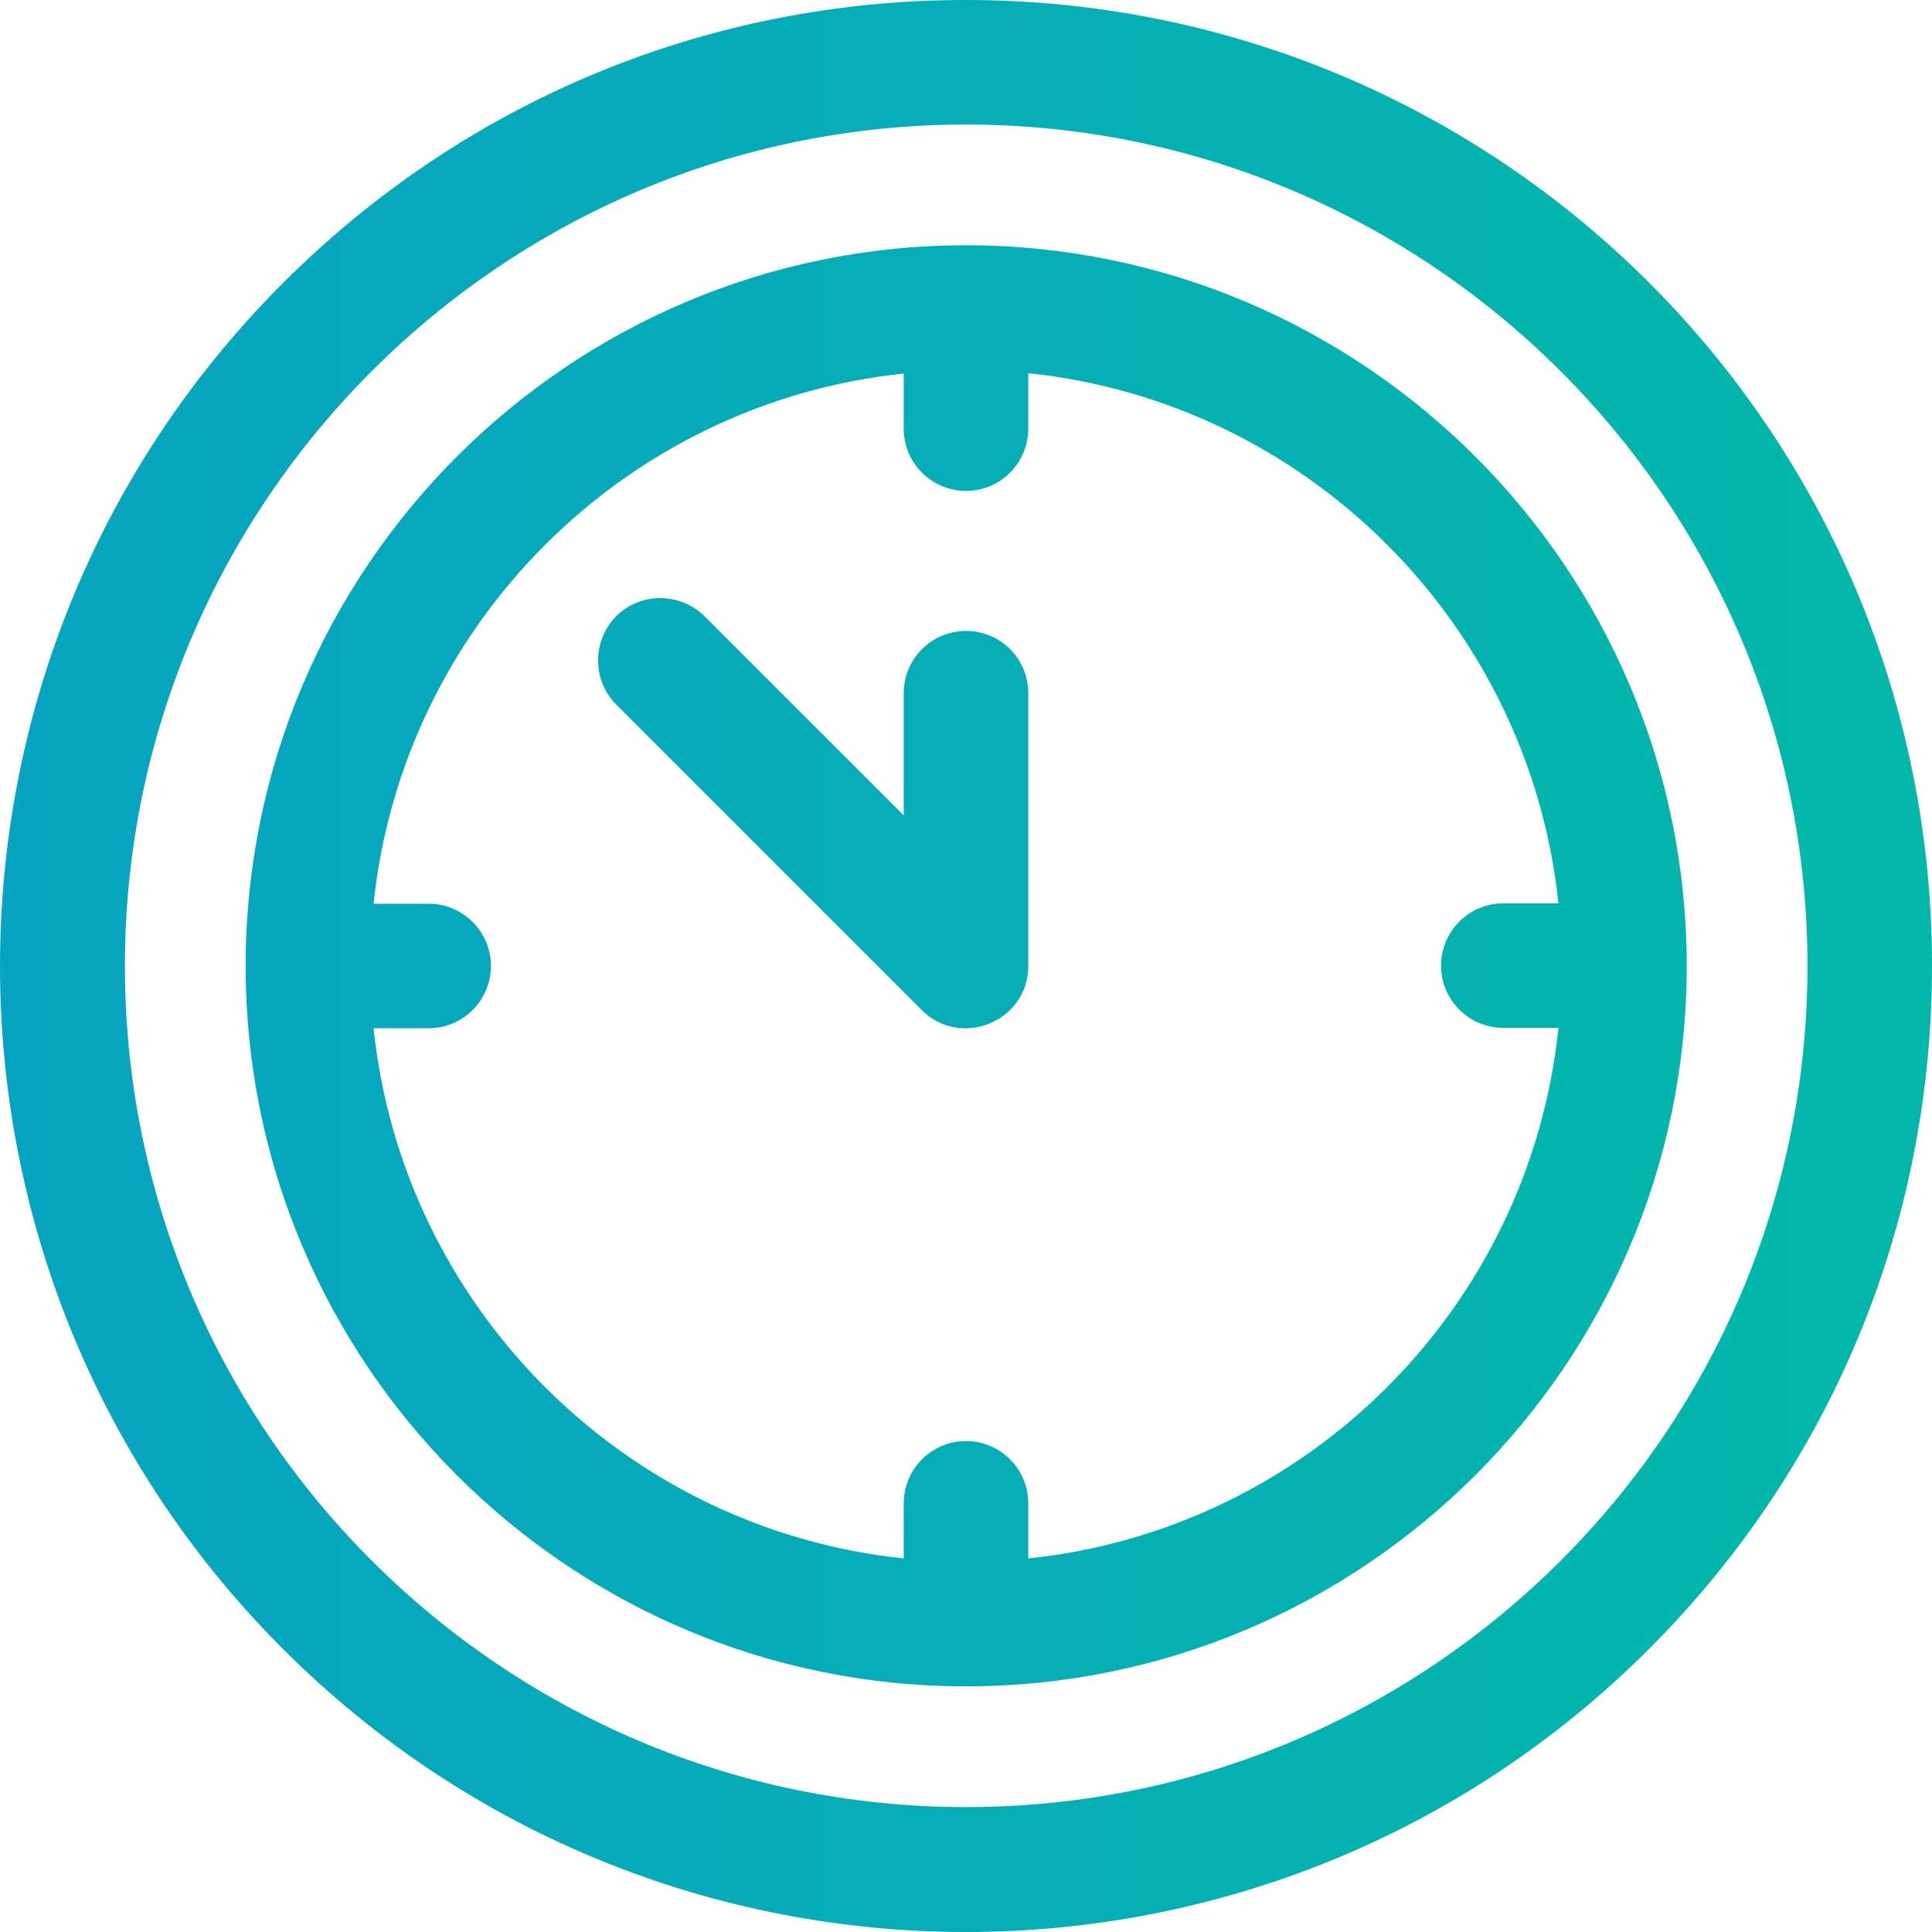 <?xml version="1.0" encoding="utf-8"?>
<!-- Generator: Adobe Illustrator 22.1.0, SVG Export Plug-In . SVG Version: 6.00 Build 0)  -->
<svg version="1.1" id="Layer_1" xmlns="http://www.w3.org/2000/svg" xmlns:xlink="http://www.w3.org/1999/xlink" x="0px" y="0px"
	 viewBox="0 0 512 512" style="enable-background:new 0 0 512 512;" xml:space="preserve">
<style type="text/css">
	.st0{fill:url(#SVGID_1_);}
</style>
<linearGradient id="SVGID_1_" gradientUnits="userSpaceOnUse" x1="-2.648149e-04" y1="256" x2="512" y2="256">
	<stop  offset="0" style="stop-color:#07A4C1"/>
	<stop  offset="1" style="stop-color:#03B8AA"/>
</linearGradient>
<path class="st0" d="M256,0C187.7,0,123.4,26.6,75,75c-100,100-100,262,0,362c100,100,262,100,362,0c48.3-48.3,75-112.6,75-181
	C512,114.5,397.5,0,256,0L256,0z M256,478.9c-122.9,0-222.9-100-222.9-222.9S133.1,33,256,33S479,133,479,256S379,478.9,256,478.9
	L256,478.9z M256,65C150.7,65,65.1,150.7,65.1,256S150.7,446.9,256,446.9S447,361.3,447,256S361.3,65,256,65L256,65z M272.5,413
	v-14.6c0-9.1-7.4-16.5-16.5-16.5c-9.1,0-16.5,7.4-16.5,16.5V413c-73.9-7.7-132.8-66.6-140.5-140.5h14.6c9.1,0,16.5-7.4,16.5-16.5
	c0-9.1-7.4-16.5-16.5-16.5H99c7.7-73.9,66.6-132.8,140.5-140.5v14.6c0,9.1,7.4,16.5,16.5,16.5c9.1,0,16.5-7.4,16.5-16.5V98.9
	c73.9,7.7,132.8,66.6,140.5,140.5h-14.6c-9.1,0-16.5,7.4-16.5,16.5c0,9.1,7.4,16.5,16.5,16.5h14.6
	C405.4,346.4,346.5,405.3,272.5,413L272.5,413z M272.5,183.7V256c0,14.7-17.9,22-28.2,11.7l-81-81c-6.4-6.4-6.4-16.9,0-23.4
	c6.4-6.4,16.9-6.4,23.4,0l52.8,52.8v-32.4c0-9.1,7.4-16.5,16.5-16.5C265.2,167.2,272.5,174.6,272.5,183.7L272.5,183.7z"/>
</svg>
